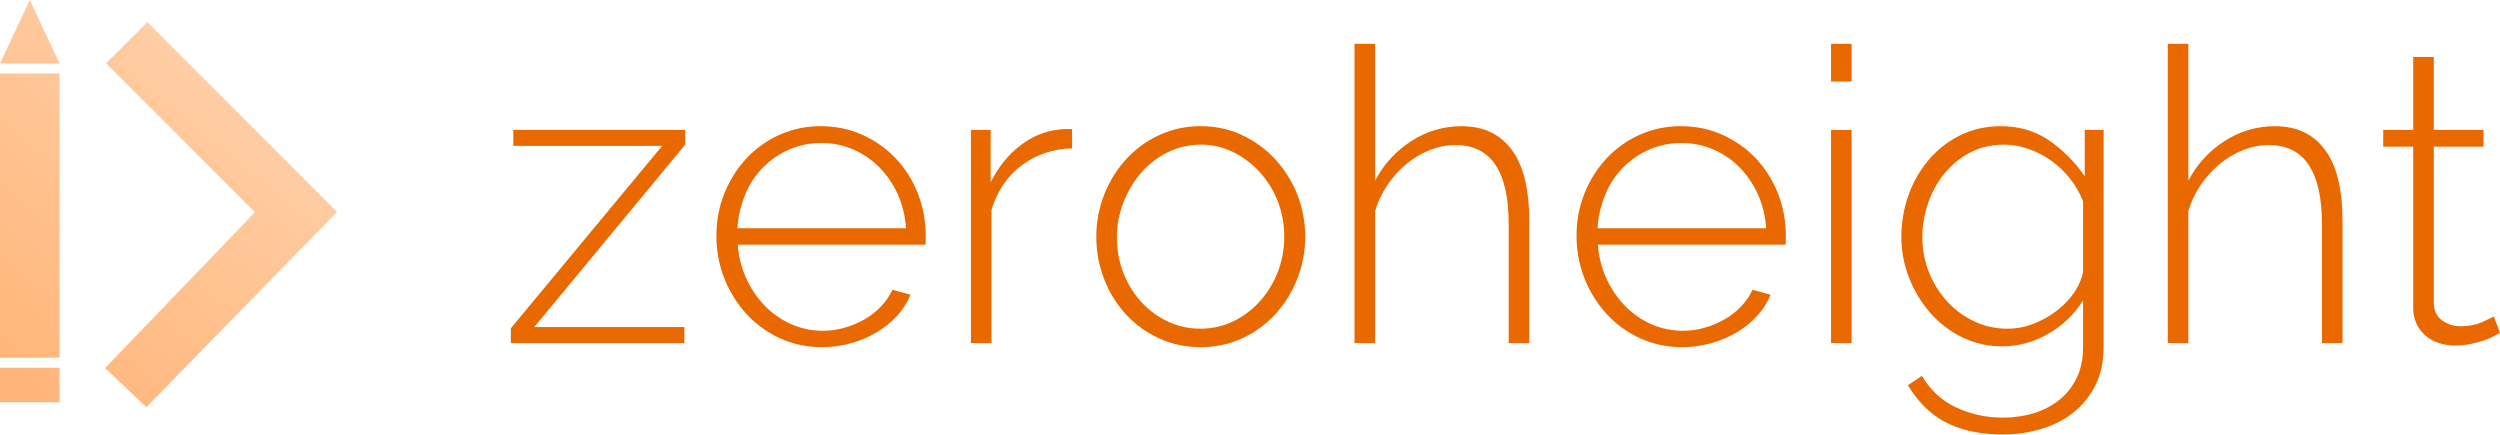 <?xml version="1.0" encoding="UTF-8"?>
<svg width="512px" height="89px" viewBox="0 0 512 89" version="1.1" xmlns="http://www.w3.org/2000/svg" preserveAspectRatio="xMidYMid">
    <title>zeroheight</title>
    <defs>
        <linearGradient x1="15.751%" y1="100%" x2="84.249%" y2="0%" id="zeroheightLinearGradient-1">
            <stop stop-color="rgb(255,181,121)" offset="0%"></stop>
            <stop stop-color="rgb(255,212,177)" offset="100%"></stop>
        </linearGradient>
    </defs>
    <g>
        <path d="M104.623,67.235 L135.609,29.877 L105.127,29.877 L105.127,26.603 L140.325,26.603 L140.325,29.624 L109.425,66.982 L140.159,66.982 L140.159,70.256 L104.619,70.256 L104.619,67.235 L104.623,67.235 Z M168.365,71.096 C165.279,71.096 162.419,70.494 159.777,69.289 C157.18,68.116 154.845,66.432 152.913,64.337 C148.894,59.952 146.682,54.208 146.722,48.26 C146.722,45.182 147.272,42.288 148.367,39.571 C149.462,36.857 150.963,34.479 152.871,32.436 C154.785,30.389 157.09,28.747 159.649,27.607 C162.313,26.421 165.2,25.82 168.116,25.846 C171.202,25.846 174.062,26.448 176.7,27.652 C179.338,28.857 181.615,30.475 183.523,32.518 C185.451,34.593 186.966,37.016 187.986,39.657 C189.051,42.367 189.586,45.238 189.586,48.26 L189.586,49.314 C189.604,49.582 189.575,49.85 189.499,50.108 L151.103,50.108 C151.412,54.838 153.398,59.302 156.702,62.7 C158.245,64.269 160.029,65.5 162.05,66.395 C164.092,67.296 166.302,67.753 168.534,67.739 C170.044,67.74 171.547,67.528 172.997,67.11 C174.423,66.704 175.795,66.125 177.081,65.387 C178.325,64.674 179.46,63.784 180.449,62.745 C181.431,61.706 182.202,60.574 182.763,59.343 L186.47,60.352 C185.853,61.917 184.938,63.362 183.734,64.676 C182.526,65.993 181.122,67.122 179.523,68.074 C177.923,69.026 176.17,69.767 174.262,70.298 C172.342,70.831 170.358,71.1 168.365,71.096 L168.365,71.096 Z M185.544,46.747 C185.409,44.311 184.823,41.921 183.817,39.699 C182.892,37.653 181.608,35.79 180.027,34.197 C178.492,32.664 176.679,31.439 174.683,30.588 C172.634,29.714 170.427,29.271 168.199,29.286 C165.971,29.271 163.764,29.714 161.715,30.588 C157.614,32.333 154.362,35.62 152.661,39.74 C151.718,41.966 151.163,44.338 151.02,46.751 L185.544,46.751 L185.544,46.747 Z M219.564,30.377 C215.631,30.49 212.192,31.653 209.245,33.862 C206.299,36.075 204.236,39.112 203.058,42.969 L203.058,70.256 L198.847,70.256 L198.847,26.606 L202.889,26.606 L202.889,37.35 C204.406,34.272 206.411,31.766 208.91,29.835 C211.409,27.905 214.088,26.802 216.952,26.524 C217.513,26.463 218.017,26.437 218.465,26.437 L219.56,26.437 L219.56,30.381 L219.564,30.377 Z M245.918,71.096 C242.832,71.096 239.98,70.494 237.372,69.289 C234.807,68.121 232.502,66.453 230.59,64.382 C228.661,62.277 227.147,59.827 226.127,57.16 C225.058,54.403 224.516,51.47 224.527,48.512 C224.512,45.524 225.07,42.56 226.172,39.781 C227.264,37.038 228.769,34.633 230.677,32.56 C232.586,30.488 234.889,28.819 237.451,27.649 C240.107,26.435 242.998,25.818 245.918,25.842 C248.948,25.842 251.751,26.444 254.337,27.649 C256.918,28.853 259.18,30.49 261.114,32.56 C265.124,36.901 267.336,42.603 267.305,48.512 C267.305,51.534 266.755,54.421 265.664,57.16 C264.618,59.824 263.09,62.272 261.156,64.382 C259.247,66.453 256.944,68.123 254.382,69.293 C251.77,70.497 248.948,71.099 245.914,71.099 L245.918,71.096 Z M228.739,48.682 C228.739,51.256 229.19,53.675 230.086,55.945 C230.986,58.21 232.205,60.182 233.748,61.861 C235.291,63.539 237.105,64.871 239.182,65.85 C241.259,66.828 243.472,67.317 245.832,67.317 C248.191,67.317 250.408,66.828 252.485,65.85 C254.562,64.87 256.422,63.486 257.957,61.778 C261.258,58.121 263.062,53.356 263.011,48.429 C263.028,45.945 262.571,43.48 261.664,41.166 C260.807,38.967 259.55,36.946 257.957,35.205 C256.416,33.522 254.575,32.141 252.527,31.134 C250.47,30.125 248.208,29.609 245.918,29.624 C243.559,29.624 241.342,30.125 239.265,31.134 C237.2,32.132 235.354,33.53 233.834,35.247 C232.291,36.982 231.053,39.01 230.128,41.336 C229.199,43.673 228.727,46.167 228.739,48.682 L228.739,48.682 Z M313.194,70.256 L308.983,70.256 L308.983,45.912 C308.983,35.111 305.363,29.711 298.122,29.711 C296.327,29.711 294.573,30.05 292.861,30.72 C291.149,31.389 289.55,32.338 288.059,33.572 C286.573,34.803 285.267,36.244 284.145,37.896 C283.031,39.531 282.179,41.33 281.62,43.229 L281.62,70.26 L277.405,70.26 L277.405,8.972 L281.62,8.972 L281.62,37.008 C283.338,33.682 285.91,30.872 289.072,28.868 C292.116,26.891 295.67,25.841 299.3,25.846 C301.716,25.846 303.793,26.294 305.532,27.19 C307.271,28.085 308.72,29.372 309.867,31.051 C311.019,32.729 311.862,34.758 312.396,37.136 C312.927,39.514 313.194,42.19 313.194,45.152 L313.194,70.256 L313.194,70.256 Z M344.52,71.096 C341.434,71.096 338.566,70.494 335.928,69.289 C333.332,68.116 330.999,66.431 329.068,64.337 C325.048,59.952 322.837,54.208 322.877,48.26 C322.877,45.182 323.426,42.288 324.522,39.571 C325.613,36.857 327.118,34.479 329.026,32.436 C330.938,30.389 333.242,28.747 335.8,27.607 C338.464,26.421 341.351,25.82 344.267,25.846 C347.353,25.846 350.213,26.448 352.855,27.652 C355.489,28.857 357.766,30.475 359.674,32.518 C361.602,34.593 363.117,37.016 364.137,39.657 C365.202,42.367 365.737,45.238 365.737,48.26 L365.737,49.314 C365.757,49.581 365.729,49.85 365.654,50.108 L327.254,50.108 C327.563,54.838 329.549,59.302 332.853,62.7 C334.396,64.269 336.18,65.5 338.197,66.395 C340.24,67.296 342.449,67.753 344.681,67.739 C346.191,67.74 347.694,67.528 349.145,67.11 C350.571,66.704 351.942,66.125 353.228,65.387 C354.473,64.674 355.607,63.784 356.596,62.745 C357.578,61.706 358.353,60.574 358.914,59.343 L362.617,60.352 C362,61.917 361.089,63.362 359.881,64.676 C358.677,65.993 357.27,67.122 355.67,68.074 C354.071,69.026 352.321,69.767 350.409,70.298 C348.49,70.831 346.507,71.099 344.516,71.096 L344.52,71.096 Z M361.695,46.747 C361.56,44.311 360.974,41.921 359.968,39.699 C359.044,37.654 357.762,35.79 356.182,34.197 C354.646,32.663 352.831,31.438 350.834,30.588 C348.785,29.714 346.578,29.271 344.35,29.286 C342.122,29.271 339.915,29.714 337.866,30.588 C333.766,32.334 330.516,35.621 328.815,39.74 C327.871,41.966 327.315,44.337 327.171,46.751 L361.695,46.751 L361.695,46.747 Z M374.998,70.256 L374.998,26.606 L379.213,26.606 L379.213,70.26 L374.998,70.26 L374.998,70.256 Z M374.998,16.694 L374.998,8.972 L379.213,8.972 L379.213,16.694 L374.998,16.694 L374.998,16.694 Z M410.11,70.93 C407.223,70.962 404.369,70.315 401.778,69.041 C399.29,67.811 397.072,66.098 395.252,64.002 C393.412,61.879 391.957,59.45 390.955,56.825 C389.923,54.175 389.394,51.356 389.397,48.512 C389.397,45.547 389.89,42.691 390.872,39.951 C391.805,37.295 393.218,34.833 395.041,32.688 C396.837,30.588 398.982,28.924 401.48,27.69 C403.979,26.46 406.745,25.846 409.775,25.846 C413.594,25.846 416.917,26.84 419.755,28.827 C422.571,30.795 425.01,33.256 426.954,36.09 L426.954,26.595 L430.826,26.595 L430.826,71.092 C430.826,74.061 430.262,76.662 429.14,78.901 C428.072,81.073 426.533,82.981 424.636,84.485 C422.754,85.968 420.568,87.086 418.069,87.842 C415.57,88.595 412.947,88.975 410.196,88.975 C407.903,88.999 405.615,88.759 403.377,88.26 C401.509,87.843 399.709,87.165 398.029,86.247 C396.504,85.393 395.114,84.317 393.905,83.055 C392.696,81.796 391.636,80.402 390.744,78.901 L393.608,76.97 C395.35,79.936 397.71,82.107 400.683,83.477 C403.656,84.847 406.828,85.532 410.196,85.532 C412.443,85.532 414.561,85.227 416.556,84.61 C418.547,83.992 420.285,83.085 421.776,81.881 C423.262,80.677 424.44,79.179 425.313,77.388 C426.179,75.6 426.615,73.5 426.615,71.092 L426.615,61.529 C424.834,64.369 422.374,66.72 419.458,68.371 C416.625,70.038 413.4,70.922 410.113,70.93 L410.11,70.93 Z M411.126,67.318 C412.985,67.316 414.826,66.961 416.552,66.271 C418.321,65.571 419.92,64.66 421.354,63.539 C422.784,62.421 423.962,61.161 424.892,59.764 C425.817,58.365 426.393,56.965 426.615,55.565 L426.615,41.208 C425.276,37.873 423.012,34.99 420.09,32.898 C418.663,31.893 417.106,31.088 415.461,30.505 C413.853,29.926 412.157,29.628 410.448,29.624 C407.814,29.624 405.454,30.181 403.373,31.303 C401.341,32.385 399.551,33.871 398.112,35.668 C396.667,37.486 395.556,39.547 394.831,41.753 C394.083,43.957 393.7,46.268 393.694,48.595 C393.694,51.116 394.142,53.495 395.041,55.734 C395.937,57.973 397.171,59.96 398.744,61.695 C400.318,63.426 402.169,64.8 404.303,65.808 C406.435,66.815 408.765,67.33 411.122,67.318 L411.126,67.318 Z M479.749,70.256 L475.538,70.256 L475.538,45.912 C475.538,35.111 471.917,29.711 464.677,29.711 C462.878,29.711 461.124,30.05 459.412,30.72 C457.7,31.389 456.1,32.338 454.614,33.572 C453.127,34.803 451.822,36.244 450.7,37.896 C449.584,39.531 448.731,41.33 448.171,43.229 L448.171,70.26 L443.96,70.26 L443.96,8.972 L448.175,8.972 L448.175,37.008 C449.893,33.682 452.464,30.872 455.626,28.868 C458.671,26.891 462.225,25.841 465.855,25.846 C468.267,25.846 470.344,26.294 472.087,27.19 C473.825,28.085 475.271,29.372 476.422,31.051 C477.574,32.729 478.417,34.758 478.947,37.136 C479.482,39.514 479.749,42.19 479.749,45.152 L479.749,70.256 L479.749,70.256 Z M512,68.157 C511.774,68.269 511.394,68.48 510.86,68.789 C510.329,69.097 509.655,69.391 508.839,69.669 C507.942,69.971 507.028,70.223 506.103,70.422 C505.094,70.648 503.996,70.761 502.821,70.761 C501.64,70.761 500.533,70.591 499.495,70.256 C498.491,69.94 497.561,69.427 496.759,68.747 C495.973,68.078 495.341,67.248 494.903,66.313 C494.432,65.256 494.202,64.108 494.23,62.952 L494.23,30.042 L488.084,30.042 L488.084,26.599 L494.23,26.599 L494.23,11.659 L498.441,11.659 L498.441,26.599 L508.628,26.599 L508.628,30.042 L498.441,30.042 L498.441,61.947 C498.441,63.565 499.005,64.785 500.127,65.598 C501.248,66.41 502.509,66.817 503.913,66.817 C505.655,66.817 507.157,66.52 508.417,65.932 C509.682,65.345 510.453,64.969 510.736,64.803 L511.996,68.157 L512,68.157 Z" fill="rgb(234,104,0)"></path>
        <path d="M6.1,0 L12.204,13.006 L0,13.006 L6.1,0 Z M0,15.061 L12.204,15.061 L12.204,73.252 L0,73.252 L0,15.061 Z M0,75.307 L12.204,75.307 L12.204,82.382 L0,82.382 L0,75.307 Z M21.714,12.972 L30.166,4.527 L69.018,43.409 L29.971,83.394 L21.533,75.378 L52.204,43.466 L21.714,12.976 L21.714,12.972 Z" fill="url(#zeroheightLinearGradient-1)"></path>
    </g>
</svg>
